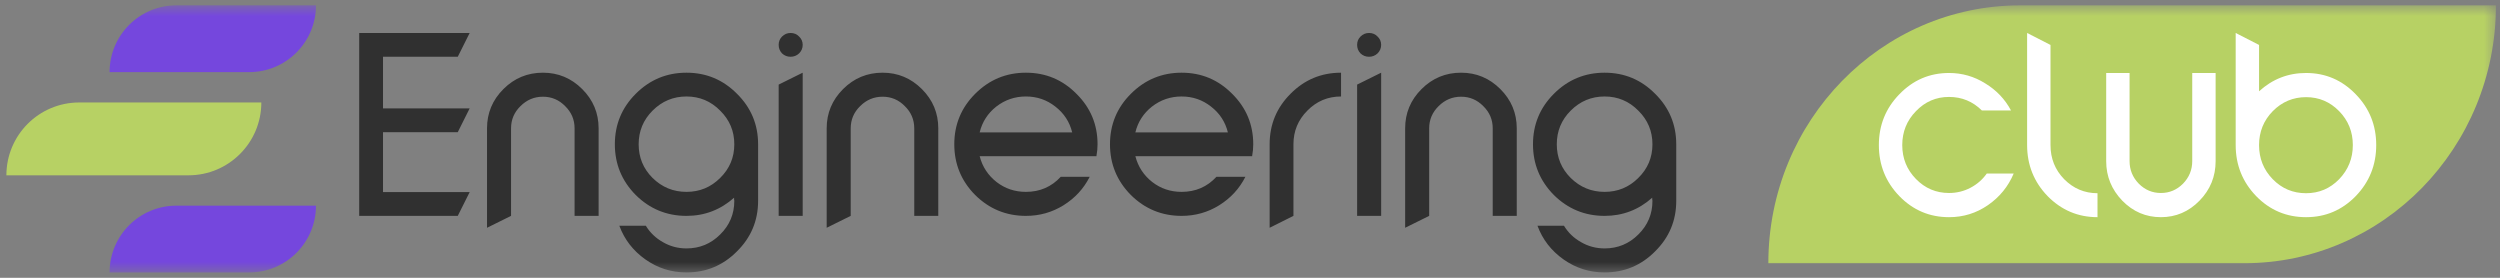 <svg width="234" height="26" viewBox="0 0 234 26" fill="none" xmlns="http://www.w3.org/2000/svg">
<rect x="0" y="0" width="234" height="26" fill="#808080" stroke="none"/>
<mask id="mask0_603_46" style="mask-type:luminance" maskUnits="userSpaceOnUse" x="0" y="0" width="234" height="26">
<path d="M233.621 0.5H0V25.5H233.621V0.5Z" fill="white"/>
</mask>
<g mask="url(#mask0_603_46)">
<path d="M33.621 3.086H43.961L42.847 5.313H35.849V10.144H43.961L42.847 12.371H35.849V17.98H43.961L42.847 20.206H33.621V3.086ZM45.585 12.014C45.585 10.585 46.096 9.36 47.119 8.338C48.142 7.315 49.375 6.804 50.818 6.804C52.247 6.804 53.473 7.315 54.496 8.338C55.519 9.36 56.03 10.585 56.03 12.014V20.206H53.781V12.014C53.781 11.202 53.487 10.508 52.899 9.934C52.324 9.346 51.63 9.052 50.818 9.052C50.005 9.052 49.305 9.346 48.716 9.934C48.128 10.508 47.834 11.202 47.834 12.014V20.206L45.585 21.32V12.014ZM59.505 8.779C60.822 7.462 62.405 6.804 64.255 6.804C66.104 6.804 67.68 7.462 68.984 8.779C70.3 10.081 70.959 11.657 70.959 13.505V18.799C70.959 20.648 70.3 22.223 68.984 23.525C67.68 24.842 66.104 25.5 64.255 25.5C62.839 25.5 61.557 25.094 60.408 24.282C59.259 23.469 58.447 22.419 57.97 21.131H60.45C60.843 21.775 61.375 22.286 62.048 22.664C62.72 23.056 63.456 23.252 64.255 23.252C65.487 23.252 66.538 22.818 67.407 21.95C68.29 21.082 68.731 20.031 68.731 18.799C68.731 18.757 68.724 18.708 68.71 18.652C68.71 18.582 68.71 18.533 68.71 18.505C67.435 19.639 65.95 20.206 64.255 20.206C62.405 20.206 60.822 19.555 59.505 18.253C58.202 16.936 57.55 15.354 57.55 13.505C57.55 11.657 58.202 10.081 59.505 8.779ZM67.407 10.354C66.538 9.472 65.487 9.031 64.255 9.031C63.022 9.031 61.964 9.472 61.081 10.354C60.212 11.223 59.778 12.273 59.778 13.505C59.778 14.738 60.212 15.788 61.081 16.656C61.964 17.524 63.022 17.959 64.255 17.959C65.487 17.959 66.538 17.524 67.407 16.656C68.29 15.788 68.731 14.738 68.731 13.505C68.731 12.273 68.29 11.223 67.407 10.354ZM75.132 6.804V20.206H72.883V7.918L75.132 6.804ZM73.997 3.086C74.319 3.086 74.585 3.198 74.796 3.422C75.02 3.632 75.132 3.891 75.132 4.2C75.132 4.508 75.02 4.774 74.796 4.998C74.571 5.208 74.305 5.313 73.997 5.313C73.689 5.313 73.422 5.208 73.198 4.998C72.988 4.774 72.883 4.508 72.883 4.2C72.883 3.891 72.988 3.632 73.198 3.422C73.422 3.198 73.689 3.086 73.997 3.086ZM77.377 12.014C77.377 10.585 77.889 9.36 78.912 8.338C79.935 7.315 81.168 6.804 82.611 6.804C84.04 6.804 85.266 7.315 86.289 8.338C87.312 9.36 87.823 10.585 87.823 12.014V20.206H85.574V12.014C85.574 11.202 85.28 10.508 84.692 9.934C84.117 9.346 83.424 9.052 82.611 9.052C81.798 9.052 81.097 9.346 80.509 9.934C79.921 10.508 79.626 11.202 79.626 12.014V20.206L77.377 21.32V12.014ZM91.276 8.779C92.594 7.462 94.177 6.804 96.026 6.804C97.876 6.804 99.452 7.462 100.755 8.779C102.073 10.081 102.731 11.657 102.731 13.505C102.731 13.855 102.696 14.226 102.626 14.619H91.697C91.949 15.599 92.474 16.404 93.273 17.034C94.072 17.651 94.99 17.959 96.026 17.959C97.329 17.959 98.416 17.49 99.284 16.551H101.995C101.435 17.658 100.615 18.547 99.536 19.219C98.471 19.877 97.302 20.206 96.026 20.206C94.177 20.206 92.594 19.555 91.276 18.253C89.973 16.936 89.322 15.354 89.322 13.505C89.322 11.657 89.973 10.081 91.276 8.779ZM91.697 12.392H100.356C100.118 11.412 99.593 10.607 98.78 9.976C97.981 9.346 97.063 9.031 96.026 9.031C94.99 9.031 94.065 9.346 93.252 9.976C92.453 10.607 91.935 11.412 91.697 12.392ZM105.85 8.779C107.166 7.462 108.75 6.804 110.599 6.804C112.449 6.804 114.025 7.462 115.328 8.779C116.645 10.081 117.304 11.657 117.304 13.505C117.304 13.855 117.269 14.226 117.199 14.619H106.27C106.522 15.599 107.048 16.404 107.846 17.034C108.645 17.651 109.562 17.959 110.599 17.959C111.903 17.959 112.988 17.49 113.857 16.551H116.568C116.007 17.658 115.188 18.547 114.109 19.219C113.044 19.877 111.874 20.206 110.599 20.206C108.75 20.206 107.166 19.555 105.85 18.253C104.546 16.936 103.895 15.354 103.895 13.505C103.895 11.657 104.546 10.081 105.85 8.779ZM106.27 12.392H114.929C114.69 11.412 114.165 10.607 113.353 9.976C112.554 9.346 111.636 9.031 110.599 9.031C109.562 9.031 108.637 9.346 107.825 9.976C107.027 10.607 106.508 11.412 106.27 12.392ZM118.838 13.505C118.838 11.657 119.49 10.081 120.793 8.779C122.096 7.462 123.672 6.804 125.522 6.804V9.031C124.288 9.031 123.237 9.472 122.369 10.354C121.5 11.223 121.066 12.273 121.066 13.505V20.206L118.838 21.32V13.505ZM129.276 6.804V20.206H127.027V7.918L129.276 6.804ZM128.141 3.086C128.464 3.086 128.73 3.198 128.94 3.422C129.164 3.632 129.276 3.891 129.276 4.2C129.276 4.508 129.164 4.774 128.94 4.998C128.716 5.208 128.45 5.313 128.141 5.313C127.834 5.313 127.567 5.208 127.342 4.998C127.132 4.774 127.027 4.508 127.027 4.2C127.027 3.891 127.132 3.632 127.342 3.422C127.567 3.198 127.834 3.086 128.141 3.086ZM131.522 12.014C131.522 10.585 132.033 9.36 133.056 8.338C134.078 7.315 135.312 6.804 136.756 6.804C138.185 6.804 139.41 7.315 140.434 8.338C141.456 9.36 141.968 10.585 141.968 12.014V20.206H139.719V12.014C139.719 11.202 139.425 10.508 138.836 9.934C138.261 9.346 137.567 9.052 136.756 9.052C135.942 9.052 135.242 9.346 134.654 9.934C134.065 10.508 133.771 11.202 133.771 12.014V20.206L131.522 21.32V12.014ZM145.442 8.779C146.758 7.462 148.343 6.804 150.192 6.804C152.042 6.804 153.618 7.462 154.921 8.779C156.237 10.081 156.897 11.657 156.897 13.505V18.799C156.897 20.648 156.237 22.223 154.921 23.525C153.618 24.842 152.042 25.5 150.192 25.5C148.776 25.5 147.494 25.094 146.346 24.282C145.197 23.469 144.384 22.419 143.908 21.131H146.388C146.779 21.775 147.313 22.286 147.985 22.664C148.658 23.056 149.394 23.252 150.192 23.252C151.424 23.252 152.475 22.818 153.345 21.95C154.228 21.082 154.669 20.031 154.669 18.799C154.669 18.757 154.661 18.708 154.648 18.652C154.648 18.582 154.648 18.533 154.648 18.505C153.372 19.639 151.887 20.206 150.192 20.206C148.343 20.206 146.758 19.555 145.442 18.253C144.139 16.936 143.488 15.354 143.488 13.505C143.488 11.657 144.139 10.081 145.442 8.779ZM153.345 10.354C152.475 9.472 151.424 9.031 150.192 9.031C148.959 9.031 147.901 9.472 147.019 10.354C146.149 11.223 145.715 12.273 145.715 13.505C145.715 14.738 146.149 15.788 147.019 16.656C147.901 17.524 148.959 17.959 150.192 17.959C151.424 17.959 152.475 17.524 153.345 16.656C154.228 15.788 154.669 14.738 154.669 13.505C154.669 12.273 154.228 11.223 153.345 10.354Z" fill="#303030"/>
<path d="M165.517 24.638C165.517 11.307 176.072 0.5 189.092 0.5H233.621C233.621 13.831 223.066 24.638 210.047 24.638H165.517Z" fill="#B7D164"/>
<path d="M10.257 6.75C10.257 3.298 13.055 0.5 16.507 0.5H29.575C29.575 3.952 26.777 6.75 23.325 6.75H10.257Z" fill="#7547DD"/>
<path d="M10.257 25.5C10.257 22.048 13.055 19.25 16.507 19.25H29.575C29.575 22.702 26.777 25.5 23.325 25.5H10.257Z" fill="#7547DD"/>
<path d="M0.598 16.409C0.598 12.643 3.65 9.591 7.416 9.591H24.461C24.461 13.356 21.409 16.409 17.643 16.409H0.598Z" fill="#B7D164"/>
<path d="M182.429 6.831C183.654 6.831 184.783 7.155 185.816 7.804C186.863 8.438 187.668 9.285 188.232 10.342H185.506C184.653 9.496 183.627 9.073 182.429 9.073C181.217 9.073 180.185 9.517 179.332 10.406C178.478 11.28 178.051 12.338 178.051 13.579C178.051 14.82 178.478 15.878 179.332 16.752C180.185 17.627 181.217 18.064 182.429 18.064C183.145 18.064 183.813 17.902 184.432 17.577C185.052 17.253 185.562 16.809 185.96 16.245H188.48C187.97 17.457 187.165 18.445 186.064 19.206C184.976 19.954 183.765 20.328 182.429 20.328C180.612 20.328 179.063 19.672 177.783 18.36C176.502 17.034 175.862 15.441 175.862 13.579C175.862 11.717 176.502 10.131 177.783 8.819C179.063 7.493 180.612 6.831 182.429 6.831ZM189.738 13.579V3.086L191.927 4.207V13.579C191.927 14.834 192.353 15.899 193.207 16.773C194.075 17.648 195.114 18.085 196.326 18.085V20.328C194.508 20.328 192.952 19.672 191.659 18.36C190.378 17.034 189.738 15.441 189.738 13.579ZM207.382 6.831V15.081C207.382 16.52 206.88 17.754 205.874 18.783C204.869 19.813 203.664 20.328 202.26 20.328C200.856 20.328 199.652 19.813 198.646 18.783C197.641 17.74 197.139 16.506 197.139 15.081V6.831H199.328V15.081C199.328 15.899 199.617 16.604 200.195 17.197C200.773 17.775 201.461 18.064 202.26 18.064C203.059 18.064 203.747 17.775 204.325 17.197C204.904 16.604 205.193 15.899 205.193 15.081V6.831H207.382ZM209.26 13.579V3.086L211.448 4.207V8.544C212.702 7.402 214.168 6.831 215.847 6.831C217.664 6.831 219.213 7.493 220.493 8.819C221.774 10.131 222.414 11.717 222.414 13.579C222.414 15.441 221.774 17.034 220.493 18.36C219.213 19.672 217.664 20.328 215.847 20.328C214.016 20.328 212.46 19.672 211.18 18.36C209.9 17.034 209.26 15.441 209.26 13.579ZM215.847 18.085C217.059 18.085 218.092 17.648 218.945 16.773C219.798 15.885 220.225 14.82 220.225 13.579C220.225 12.338 219.798 11.28 218.945 10.406C218.092 9.531 217.059 9.094 215.847 9.094C214.635 9.094 213.596 9.531 212.729 10.406C211.876 11.28 211.448 12.338 211.448 13.579C211.448 14.834 211.876 15.899 212.729 16.773C213.582 17.648 214.622 18.085 215.847 18.085Z" fill="white"/>
</g>
</svg>
